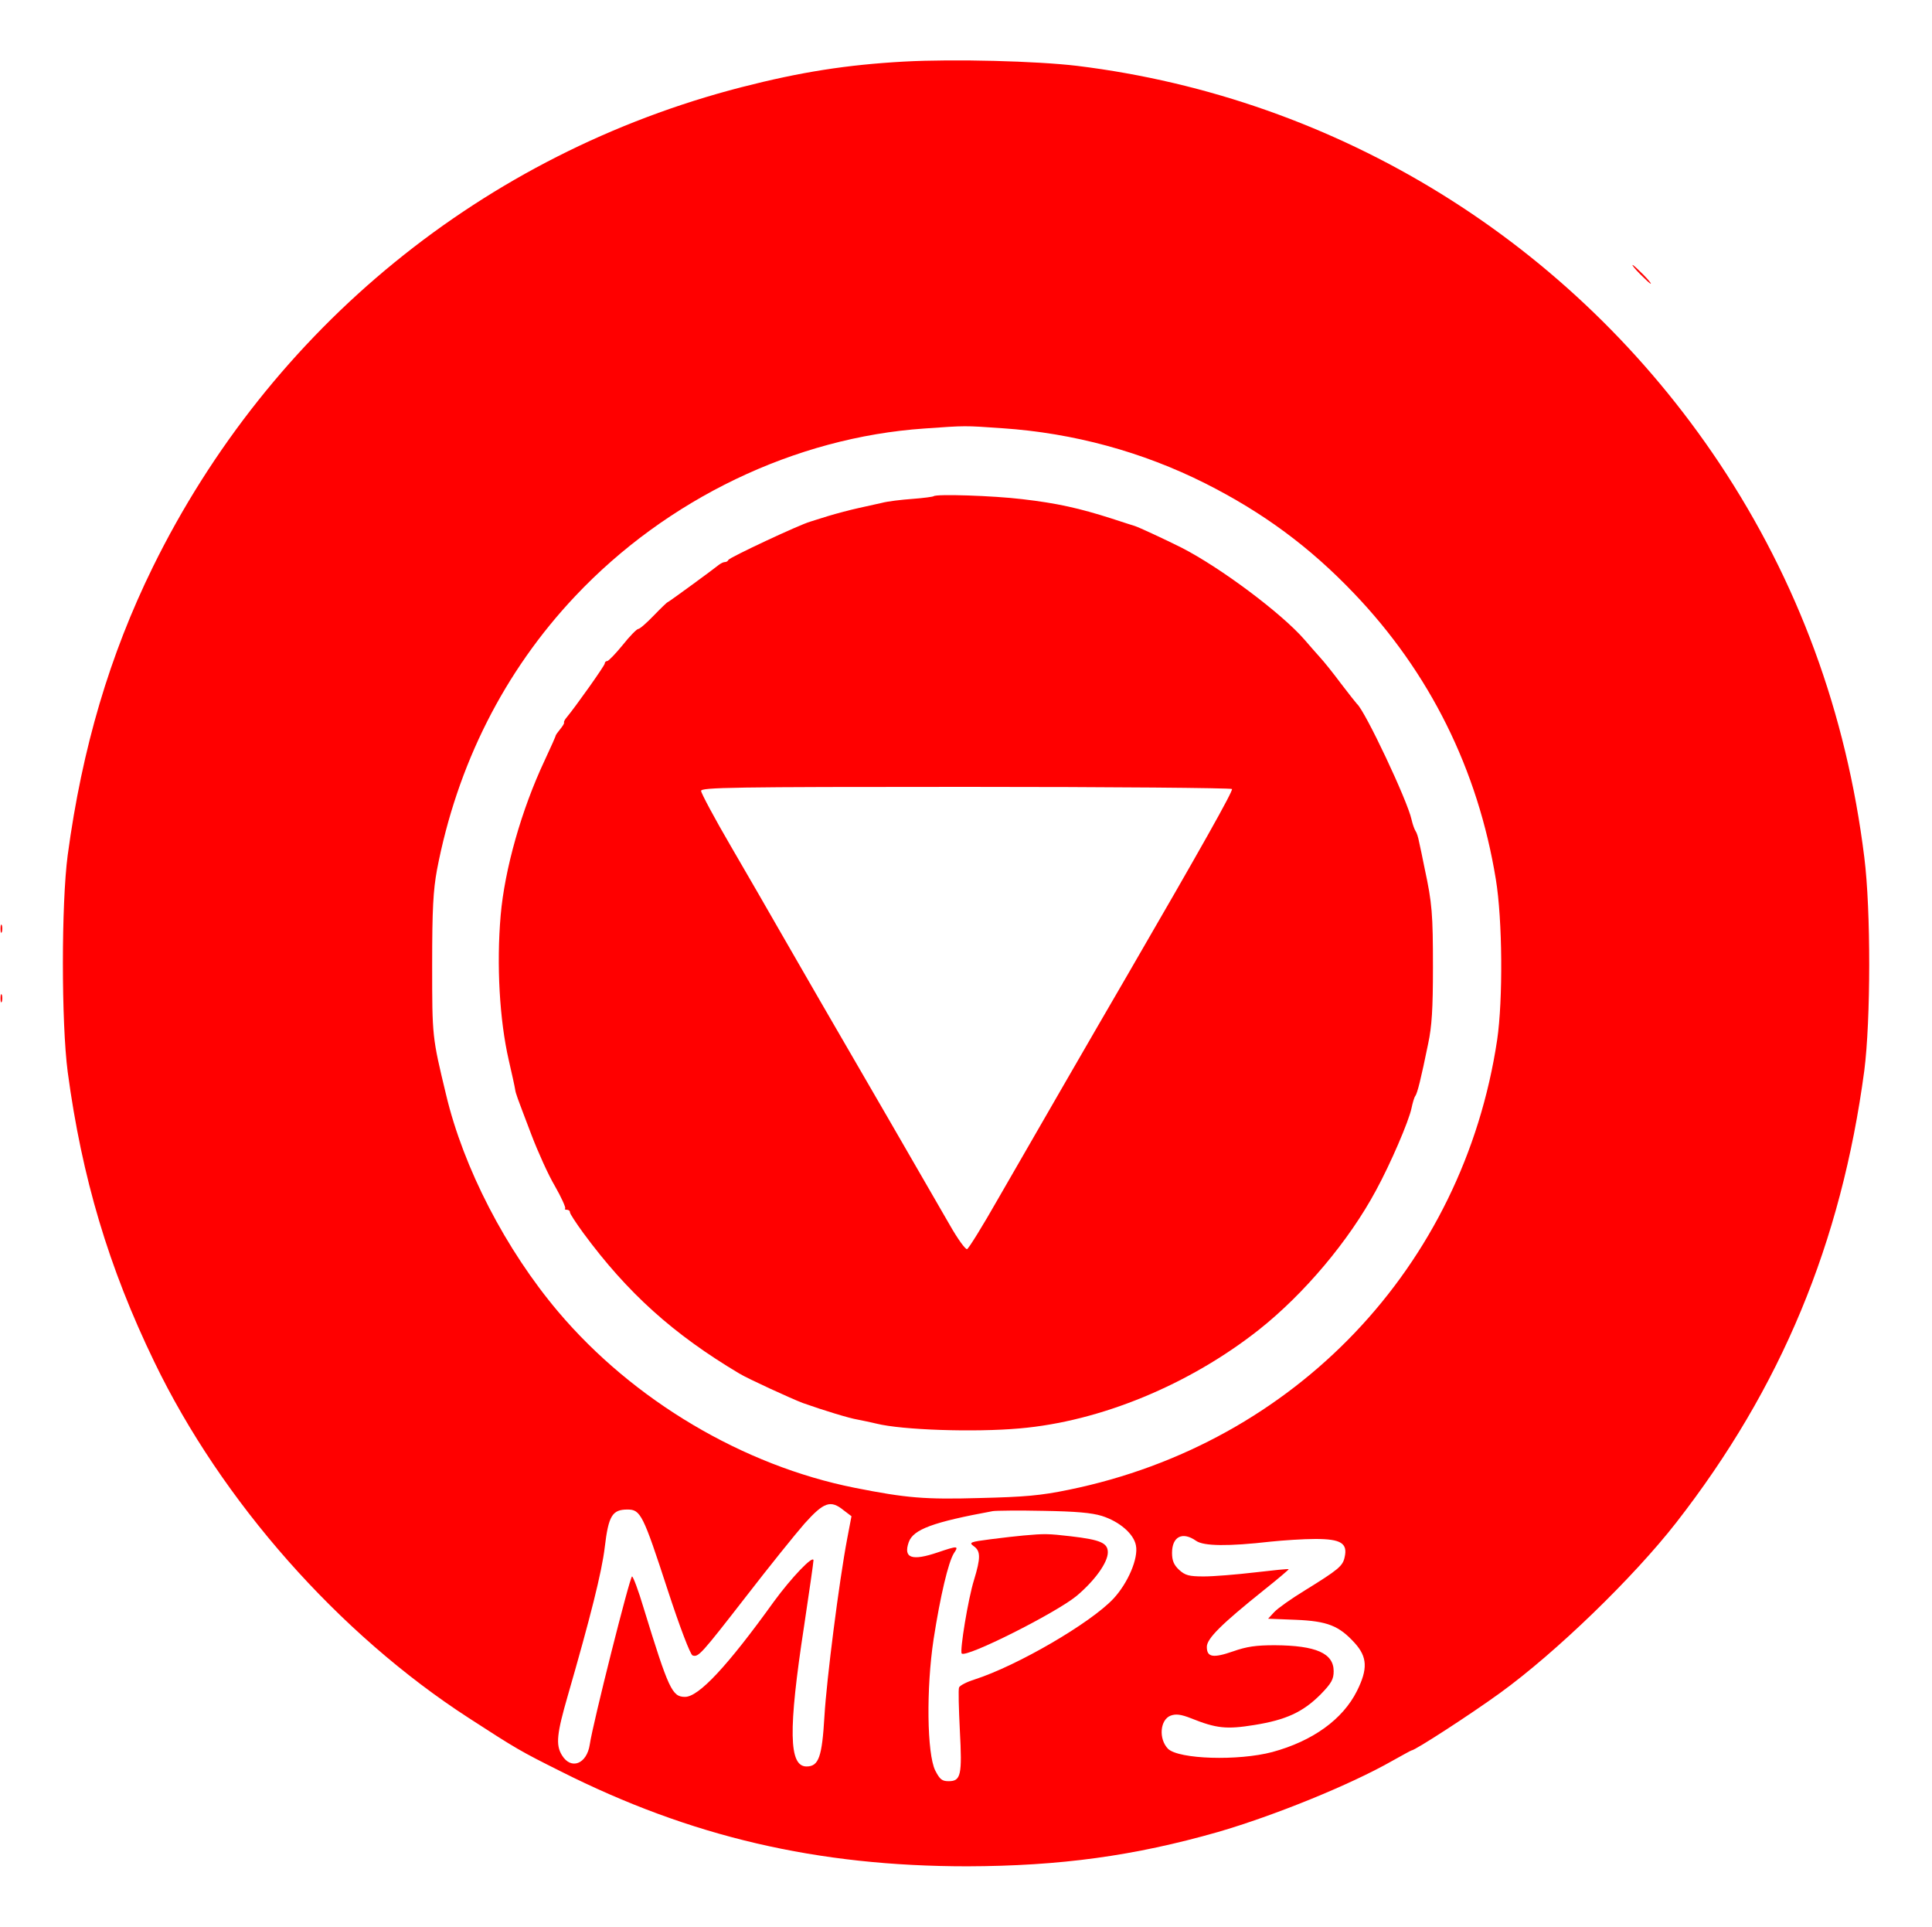 <?xml version="1.0" standalone="no"?>
<!DOCTYPE svg PUBLIC "-//W3C//DTD SVG 20010904//EN"
 "http://www.w3.org/TR/2001/REC-SVG-20010904/DTD/svg10.dtd">
<svg version="1.0" xmlns="http://www.w3.org/2000/svg"
 width="722pt" height="720pt" viewBox="0 0 722 720"
 preserveAspectRatio="xMidYMid meet">

	<g transform="translate(0,720) scale(0.1,-0.1)"
	fill="#FF0000" stroke="none">
		<path d="M3380 6970 c-216 -12 -388 -39 -610 -96 -961 -248 -1759 -898 -2199
-1793 -161 -328 -264 -675 -318 -1076 -24 -181 -24 -626 0 -810 53 -395 153
-731 324 -1084 251 -520 688 -1015 1175 -1330 179 -116 193 -124 343 -199 486
-245 960 -355 1520 -355 348 1 624 39 936 128 210 61 494 176 652 266 38 21
70 39 72 39 13 0 221 135 330 214 210 152 499 432 659 637 392 503 617 1045
703 1689 24 187 25 599 0 797 -67 540 -248 1031 -542 1473 -549 823 -1422
1364 -2400 1484 -152 18 -457 26 -645 16z m366 -1370 c266 -18 523 -88 758
-206 216 -109 390 -237 556 -411 283 -296 463 -658 530 -1068 25 -151 27 -450
5 -600 -127 -848 -756 -1508 -1600 -1681 -106 -22 -167 -27 -332 -31 -208 -6
-276 0 -468 38 -418 83 -829 327 -1109 658 -196 232 -354 537 -419 811 -52
216 -52 215 -52 485 0 210 4 278 18 355 75 392 251 741 516 1022 343 364 822
594 1306 627 156 11 147 11 291 1z m-593 -4043 l29 -22 -16 -84 c-30 -158 -77
-526 -85 -663 -9 -152 -21 -188 -67 -188 -66 0 -69 134 -9 525 19 127 35 237
35 245 0 22 -83 -65 -148 -154 -174 -242 -281 -356 -332 -356 -48 0 -61 27
-155 333 -19 64 -39 117 -43 117 -8 0 -147 -551 -158 -628 -11 -73 -70 -96
-104 -40 -24 39 -19 81 22 223 84 291 127 461 138 554 14 118 28 141 85 141
49 0 58 -18 150 -300 46 -141 85 -242 93 -245 22 -8 32 4 200 220 85 110 184
233 219 273 72 80 97 89 146 49z m965 -21 c66 -21 119 -67 127 -110 10 -48
-30 -141 -84 -199 -85 -91 -360 -251 -519 -302 -29 -9 -56 -23 -58 -30 -3 -7
-1 -79 3 -160 9 -168 4 -190 -42 -190 -25 0 -33 7 -50 40 -31 63 -34 307 -6
491 25 161 55 288 76 321 19 28 14 28 -60 3 -97 -33 -130 -22 -109 38 17 48
91 75 314 116 14 2 99 3 190 1 120 -2 179 -7 218 -19z m352 -93 c28 -20 121
-21 278 -3 48 5 123 10 168 10 95 0 121 -16 109 -68 -7 -33 -22 -46 -150 -125
-49 -30 -100 -66 -113 -80 l-23 -25 103 -4 c119 -5 162 -22 221 -87 47 -52 49
-97 8 -179 -53 -106 -165 -187 -316 -228 -128 -34 -350 -27 -390 12 -36 37
-30 109 10 124 19 7 38 5 76 -10 95 -38 132 -42 237 -25 118 19 181 48 247
114 41 42 49 57 49 87 0 67 -66 96 -220 97 -70 0 -105 -5 -156 -23 -75 -26
-98 -22 -98 17 0 31 56 86 212 211 53 42 95 78 94 79 -1 2 -58 -4 -127 -12
-68 -8 -154 -15 -190 -15 -56 0 -70 4 -93 25 -19 18 -26 34 -26 63 0 61 39 81
90 45z"/>
		<path d="M3489 5346 c-2 -2 -38 -7 -79 -10 -41 -3 -93 -9 -115 -15 -22 -5 -62
-14 -90 -20 -27 -6 -77 -19 -110 -29 -33 -10 -63 -20 -67 -21 -42 -12 -302
-134 -306 -143 -2 -5 -8 -8 -13 -8 -6 0 -15 -5 -22 -10 -22 -18 -189 -140
-192 -140 -2 0 -25 -22 -52 -50 -26 -27 -52 -50 -58 -50 -5 0 -32 -27 -58 -60
-27 -33 -53 -60 -58 -60 -5 0 -9 -4 -9 -9 0 -8 -109 -161 -142 -201 -7 -8 -12
-17 -10 -20 1 -3 -6 -14 -15 -25 -9 -11 -16 -21 -16 -22 1 -1 -18 -44 -42 -95
-86 -183 -149 -405 -164 -578 -16 -186 -4 -391 30 -540 12 -52 23 -102 24
-110 3 -18 4 -20 61 -170 24 -63 63 -150 88 -192 24 -42 41 -80 38 -83 -3 -3
0 -5 6 -5 7 0 12 -4 12 -10 0 -5 23 -40 50 -77 165 -224 336 -378 583 -525 31
-19 197 -95 237 -110 79 -28 174 -57 205 -62 17 -3 48 -10 70 -15 96 -24 366
-33 535 -18 302 26 634 163 895 369 169 134 336 332 437 520 54 99 123 259
133 308 4 19 10 40 14 45 8 11 21 63 48 195 14 65 18 132 18 285 0 200 -3 240
-31 370 -8 39 -17 84 -21 100 -3 17 -9 35 -13 40 -4 6 -11 25 -15 43 -15 70
-174 407 -204 432 -3 3 -30 37 -59 75 -29 39 -65 84 -80 100 -15 17 -41 46
-57 65 -86 99 -315 270 -460 344 -62 31 -161 77 -175 81 -3 1 -42 13 -87 28
-119 38 -203 57 -333 72 -107 13 -321 20 -331 11z m1115 -1094 c4 -8 -114
-218 -389 -692 -134 -230 -345 -596 -485 -839 -58 -102 -110 -186 -116 -188
-6 -2 -35 38 -64 89 -66 115 -386 668 -485 838 -40 69 -106 184 -147 255 -41
72 -125 217 -186 322 -62 106 -112 200 -112 208 0 13 114 15 989 15 545 0 992
-4 995 -8z"/>
		<path d="M3825 1463 c-22 -2 -77 -8 -123 -14 -77 -10 -82 -12 -63 -26 26 -18
26 -44 1 -126 -22 -70 -54 -266 -46 -275 17 -17 351 151 429 215 68 57 117
125 117 163 0 35 -27 47 -138 60 -86 10 -98 10 -177 3z"/>
		<path d="M6130 6175 c19 -19 36 -35 39 -35 3 0 -10 16 -29 35 -19 19 -36 35
-39 35 -3 0 10 -16 29 -35z"/>
		<path d="M2 3730 c0 -14 2 -19 5 -12 2 6 2 18 0 25 -3 6 -5 1 -5 -13z"/>
		<path d="M2 3470 c0 -14 2 -19 5 -12 2 6 2 18 0 25 -3 6 -5 1 -5 -13z"/>
	</g>
</svg>
